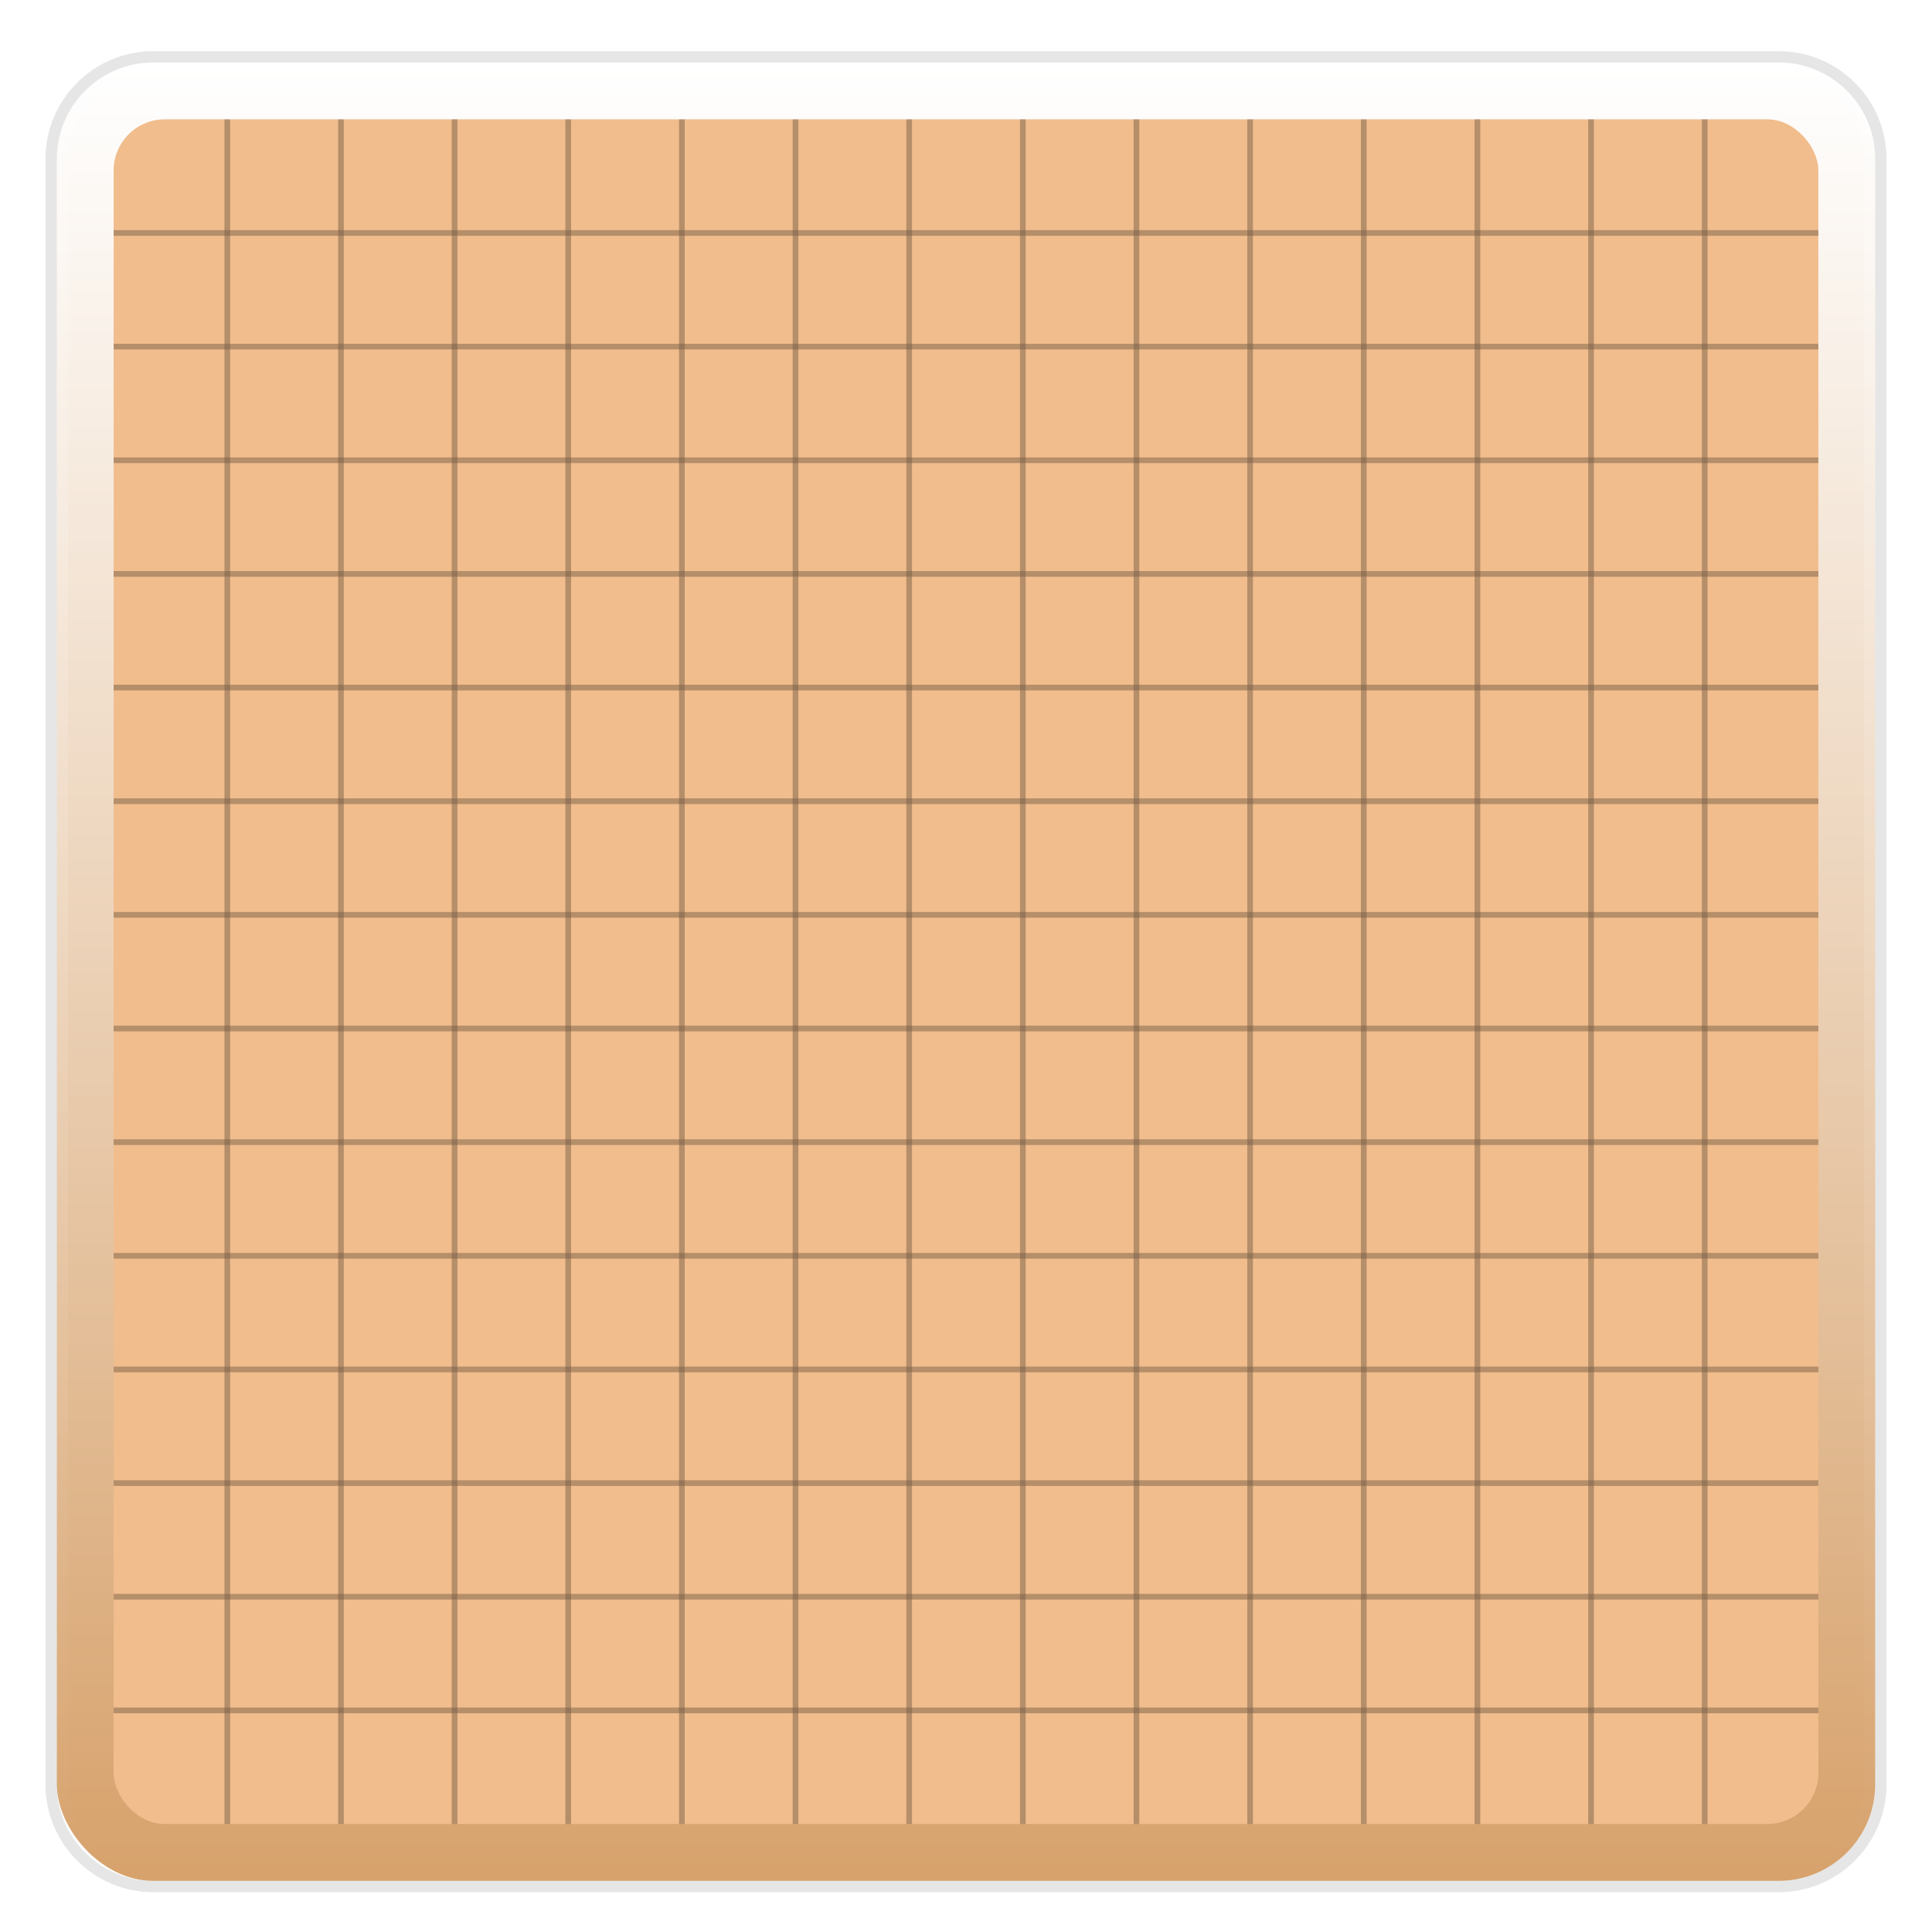 <?xml version="1.0" encoding="UTF-8"?>
<svg width="680px" height="680px" viewBox="0 0 680 680" version="1.1" xmlns="http://www.w3.org/2000/svg" xmlns:xlink="http://www.w3.org/1999/xlink">
    <title>棋盘</title>
    <defs>
        <filter x="-3.3%" y="-3.3%" width="106.6%" height="106.6%" filterUnits="objectBoundingBox" id="filter-1">
            <feOffset dx="0" dy="2" in="SourceAlpha" result="shadowOffsetOuter1"></feOffset>
            <feGaussianBlur stdDeviation="4.5" in="shadowOffsetOuter1" result="shadowBlurOuter1"></feGaussianBlur>
            <feColorMatrix values="0 0 0 0 0   0 0 0 0 0   0 0 0 0 0  0 0 0 0.3 0" type="matrix" in="shadowBlurOuter1" result="shadowMatrixOuter1"></feColorMatrix>
            <feMerge>
                <feMergeNode in="shadowMatrixOuter1"></feMergeNode>
                <feMergeNode in="SourceGraphic"></feMergeNode>
            </feMerge>
        </filter>
        <linearGradient x1="50%" y1="0%" x2="50%" y2="100%" id="linearGradient-2">
            <stop stop-color="#FFFFFF" offset="0%"></stop>
            <stop stop-color="#D7A26C" offset="100%"></stop>
        </linearGradient>
        <rect id="path-3" x="4" y="4" width="640" height="640" rx="34"></rect>
        <linearGradient x1="50%" y1="0%" x2="50%" y2="100%" id="linearGradient-5">
            <stop stop-color="#FFFFFF" stop-opacity="0.2" offset="0%"></stop>
            <stop stop-color="#FFFFFF" stop-opacity="0" offset="100%"></stop>
        </linearGradient>
    </defs>
    <g id="页面-1" stroke="none" stroke-width="1" fill="none" fill-rule="evenodd">
        <g id="1首页" transform="translate(-475, -243)">
            <g id="编组-6" transform="translate(435, 175)">
                <g id="棋盘" filter="url(#filter-1)" transform="translate(56, 84)">
                    <mask id="mask-4" fill="white">
                        <use xlink:href="#path-3"></use>
                    </mask>
                    <use id="矩形" fill="url(#linearGradient-2)" opacity="0.501" xlink:href="#path-3"></use>
                    <path d="M610,0 L38,0 C17.013,0 0,17.013 0,38 L0,610 C0,630.987 17.013,648 38,648 L610,648 C630.987,648 648,630.987 648,610 L648,38 C648,17.013 630.987,0 610,0 Z M610,4 C628.778,4 644,19.222 644,38 L644,610 C644,628.778 628.778,644 610,644 L38,644 C19.222,644 4,628.778 4,610 L4,38 C4,19.222 19.222,4 38,4 L610,4 Z" id="矩形" fill-opacity="0.1" fill="#000000" fill-rule="nonzero"></path>
                    <path d="M610,4 C628.778,4 644,19.222 644,38 L644,610 C644,628.778 628.778,644 610,644 L38,644 C19.222,644 4,628.778 4,610 L4,38 C4,19.222 19.222,4 38,4 L610,4 Z M610,8 L38,8 C21.597,8 8.269,21.164 8,37.504 L8,38 L8,610 C8,626.403 21.164,639.731 37.504,640 L38,640 L610,640 C626.403,640 639.731,626.836 640,610.496 L640,610 L640,38 C640,21.597 626.836,8.269 610.496,8 L610,8 Z" id="矩形" fill="url(#linearGradient-5)" fill-rule="nonzero"></path>
                    <rect id="矩形" fill="#F1BD8D" x="24" y="24" width="600" height="600" rx="18"></rect>
                    <g id="线条" transform="translate(24, 24)" fill="#000000" fill-opacity="0.5" opacity="0.502">
                        <rect id="矩形" x="0" y="39" width="600" height="2"></rect>
                        <rect id="矩形备份" x="0" y="79" width="600" height="2"></rect>
                        <rect id="矩形备份-2" x="0" y="119" width="600" height="2"></rect>
                        <rect id="矩形备份-3" x="0" y="159" width="600" height="2"></rect>
                        <rect id="矩形备份-4" x="0" y="199" width="600" height="2"></rect>
                        <rect id="矩形备份-5" x="0" y="239" width="600" height="2"></rect>
                        <rect id="矩形备份-6" x="0" y="279" width="600" height="2"></rect>
                        <rect id="矩形备份-7" x="0" y="319" width="600" height="2"></rect>
                        <rect id="矩形备份-8" x="0" y="359" width="600" height="2"></rect>
                        <rect id="矩形备份-9" x="0" y="399" width="600" height="2"></rect>
                        <rect id="矩形备份-10" x="0" y="439" width="600" height="2"></rect>
                        <rect id="矩形备份-11" x="0" y="479" width="600" height="2"></rect>
                        <rect id="矩形备份-12" x="0" y="519" width="600" height="2"></rect>
                        <rect id="矩形备份-13" x="0" y="559" width="600" height="2"></rect>
                        <polygon id="矩形备份-14" transform="translate(40, 300) rotate(-270) translate(-40, -300) " points="-260 299 340 299 340 301 -260 301"></polygon>
                        <polygon id="矩形备份-15" transform="translate(80, 300) rotate(-270) translate(-80, -300) " points="-220 299 380 299 380 301 -220 301"></polygon>
                        <polygon id="矩形备份-16" transform="translate(120, 300) rotate(-270) translate(-120, -300) " points="-180 299 420 299 420 301 -180 301"></polygon>
                        <polygon id="矩形备份-17" transform="translate(160, 300) rotate(-270) translate(-160, -300) " points="-140 299 460 299 460 301 -140 301"></polygon>
                        <polygon id="矩形备份-18" transform="translate(200, 300) rotate(-270) translate(-200, -300) " points="-100 299 500 299 500 301 -100 301"></polygon>
                        <polygon id="矩形备份-19" transform="translate(240, 300) rotate(-270) translate(-240, -300) " points="-60 299 540 299 540 301 -60 301"></polygon>
                        <polygon id="矩形备份-20" transform="translate(280, 300) rotate(-270) translate(-280, -300) " points="-20 299 580 299 580 301 -20 301"></polygon>
                        <polygon id="矩形备份-21" transform="translate(320, 300) rotate(-270) translate(-320, -300) " points="20 299 620 299 620 301 20 301"></polygon>
                        <polygon id="矩形备份-22" transform="translate(360, 300) rotate(-270) translate(-360, -300) " points="60 299 660 299 660 301 60 301"></polygon>
                        <polygon id="矩形备份-23" transform="translate(400, 300) rotate(-270) translate(-400, -300) " points="100 299 700 299 700 301 100 301"></polygon>
                        <polygon id="矩形备份-24" transform="translate(440, 300) rotate(-270) translate(-440, -300) " points="140 299 740 299 740 301 140 301"></polygon>
                        <polygon id="矩形备份-25" transform="translate(480, 300) rotate(-270) translate(-480, -300) " points="180 299 780 299 780 301 180 301"></polygon>
                        <polygon id="矩形备份-26" transform="translate(520, 300) rotate(-270) translate(-520, -300) " points="220 299 820 299 820 301 220 301"></polygon>
                        <polygon id="矩形备份-27" transform="translate(560, 300) rotate(-270) translate(-560, -300) " points="260 299 860 299 860 301 260 301"></polygon>
                    </g>
                </g>
            </g>
        </g>
    </g>
</svg>